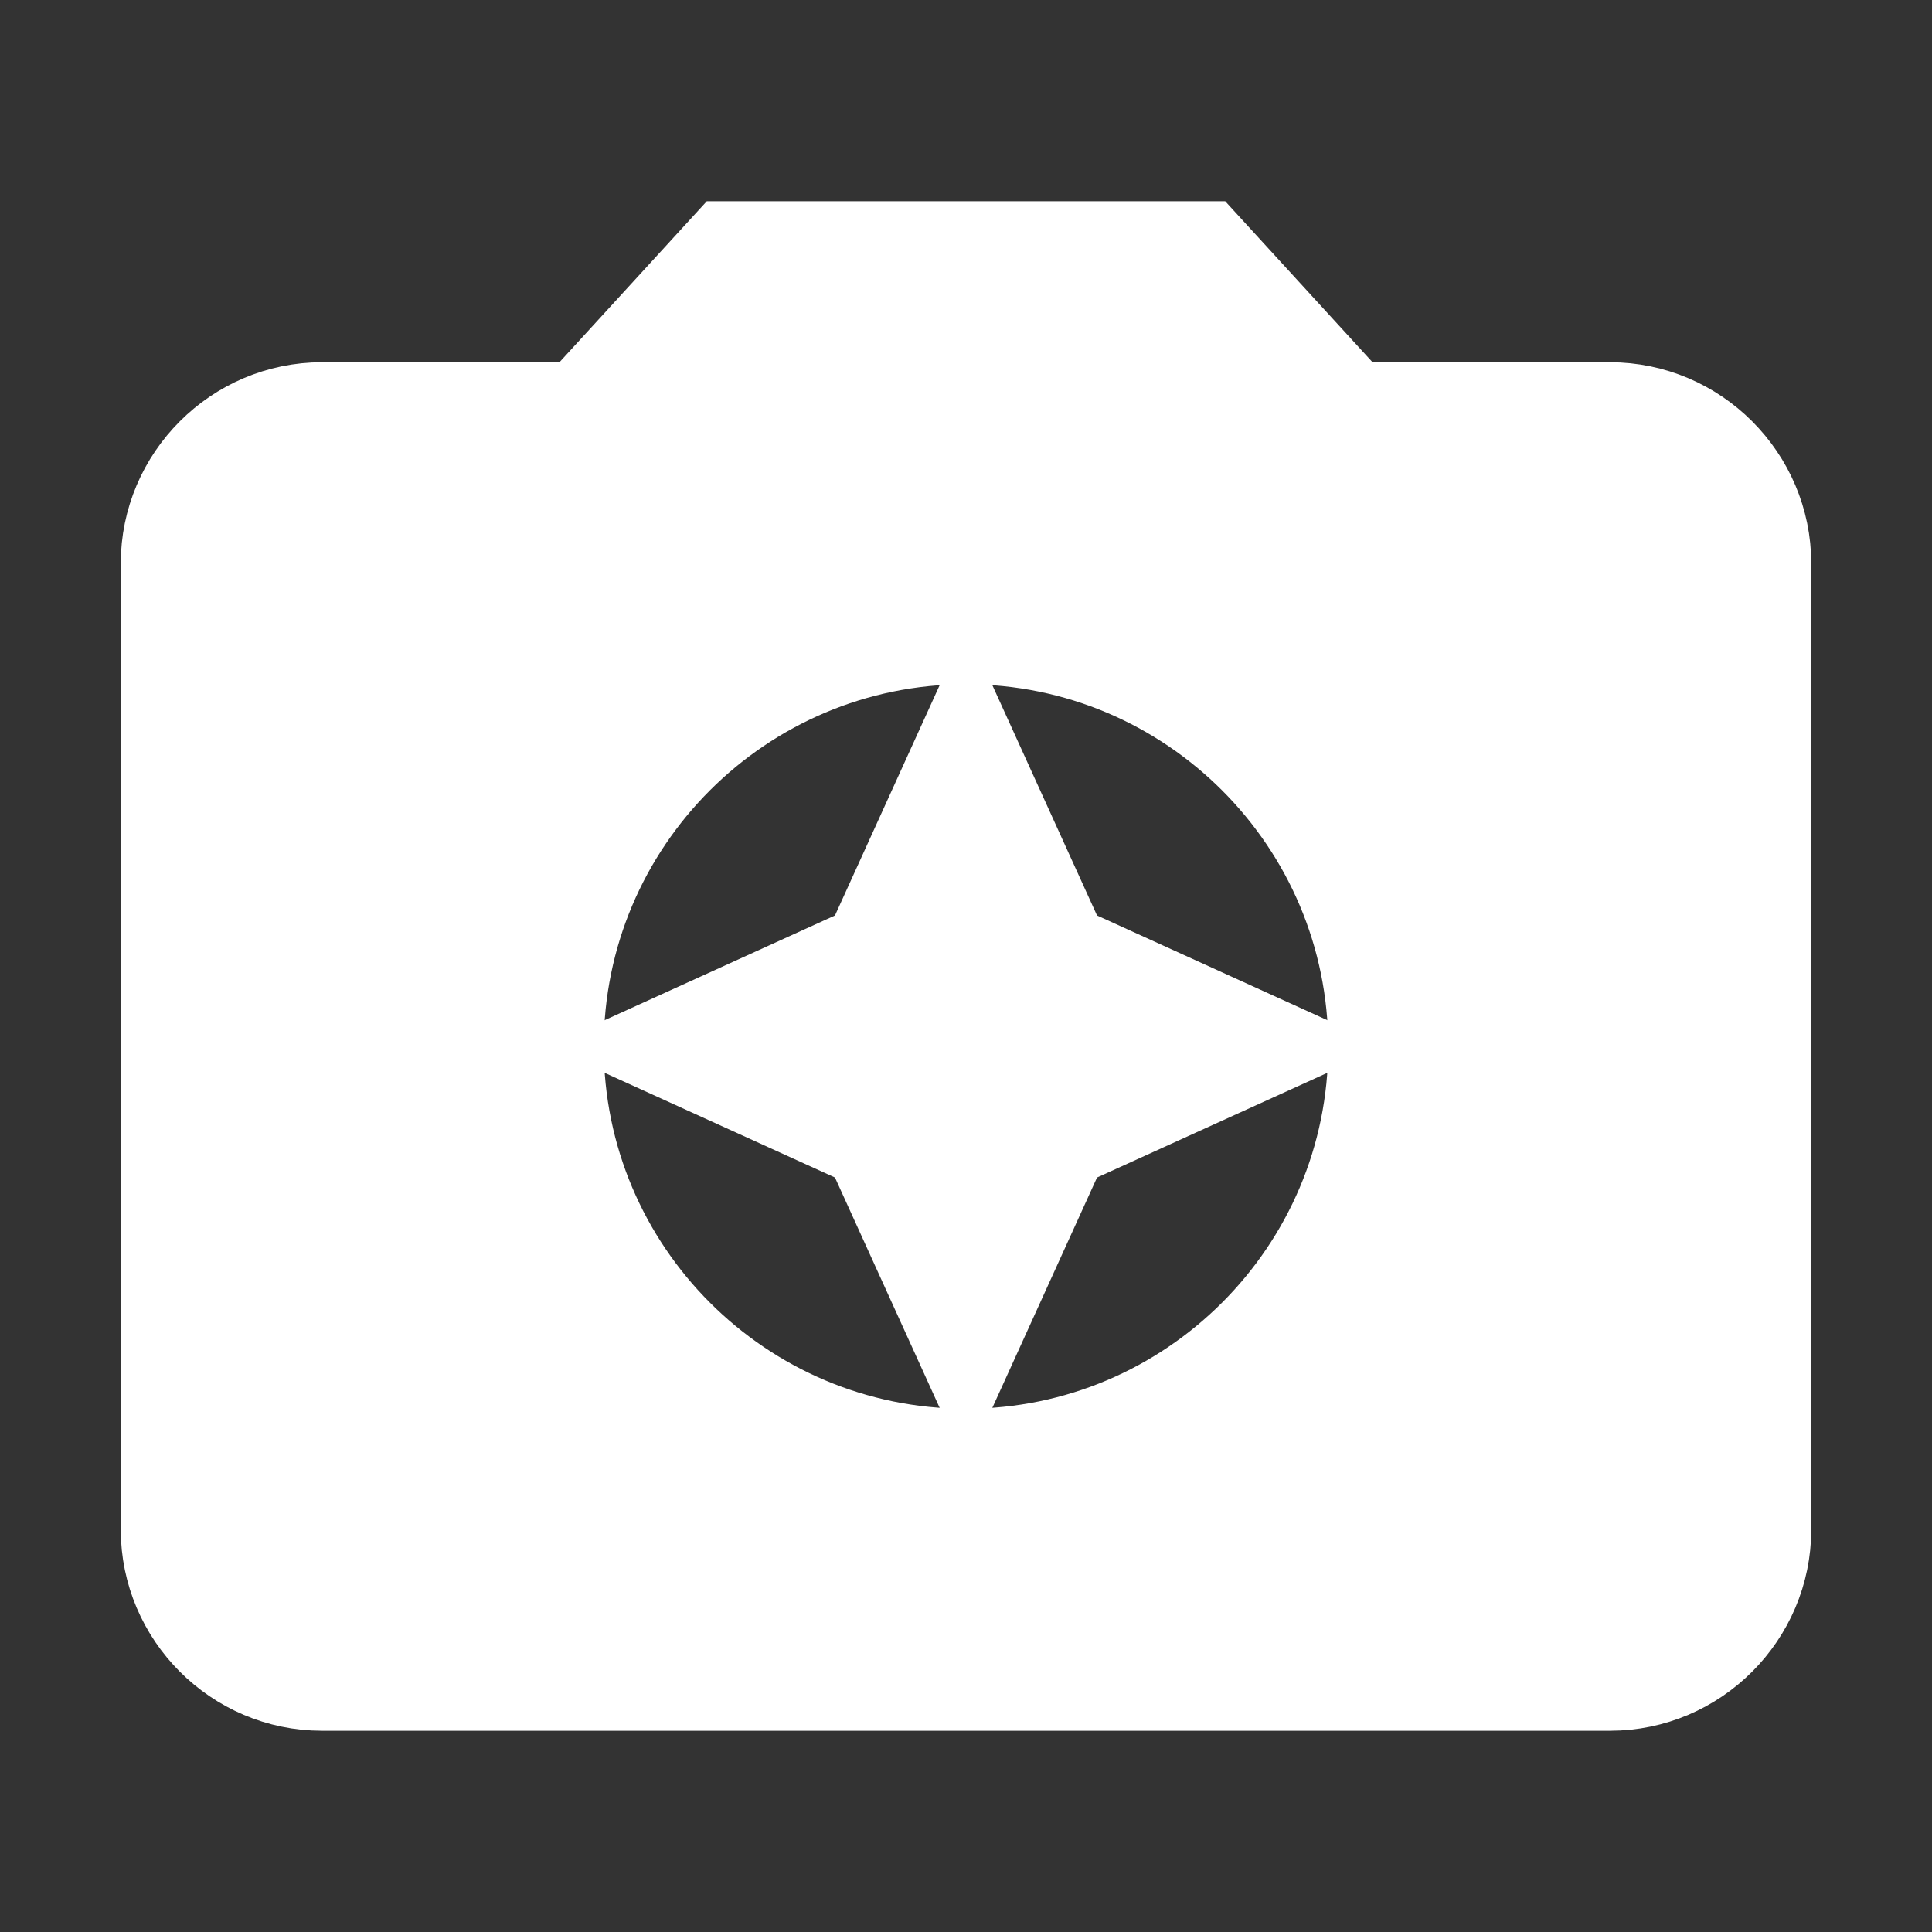 <svg xmlns="http://www.w3.org/2000/svg" width="48px" height="48px" viewBox="0 0 24 24" fill="#000000">
    <rect x="0" y="0" width="24" height="24" fill="#333333" stroke="none"/>
    <path d="M9 3L7.17 5H4c-1.1 0-2 .9-2 2v12c0 1.1.9 2 2 2h16c1.1 0 2-.9 2-2V7c0-1.1-.9-2-2-2h-3.17L15 3H9zm3 15c-2.76 0-5-2.24-5-5s2.24-5 5-5 5 2.24 5 5-2.24 5-5 5z" stroke="white" fill="white"/>
    <path fill="none" d="M0 0h24v24H0V0z"/>
    <path d="M12 17l1.25-2.75L16 13l-2.75-1.25L12 9l-1.25 2.75L8 13l2.75 1.25z" stroke="white" fill="white"/>
</svg>
